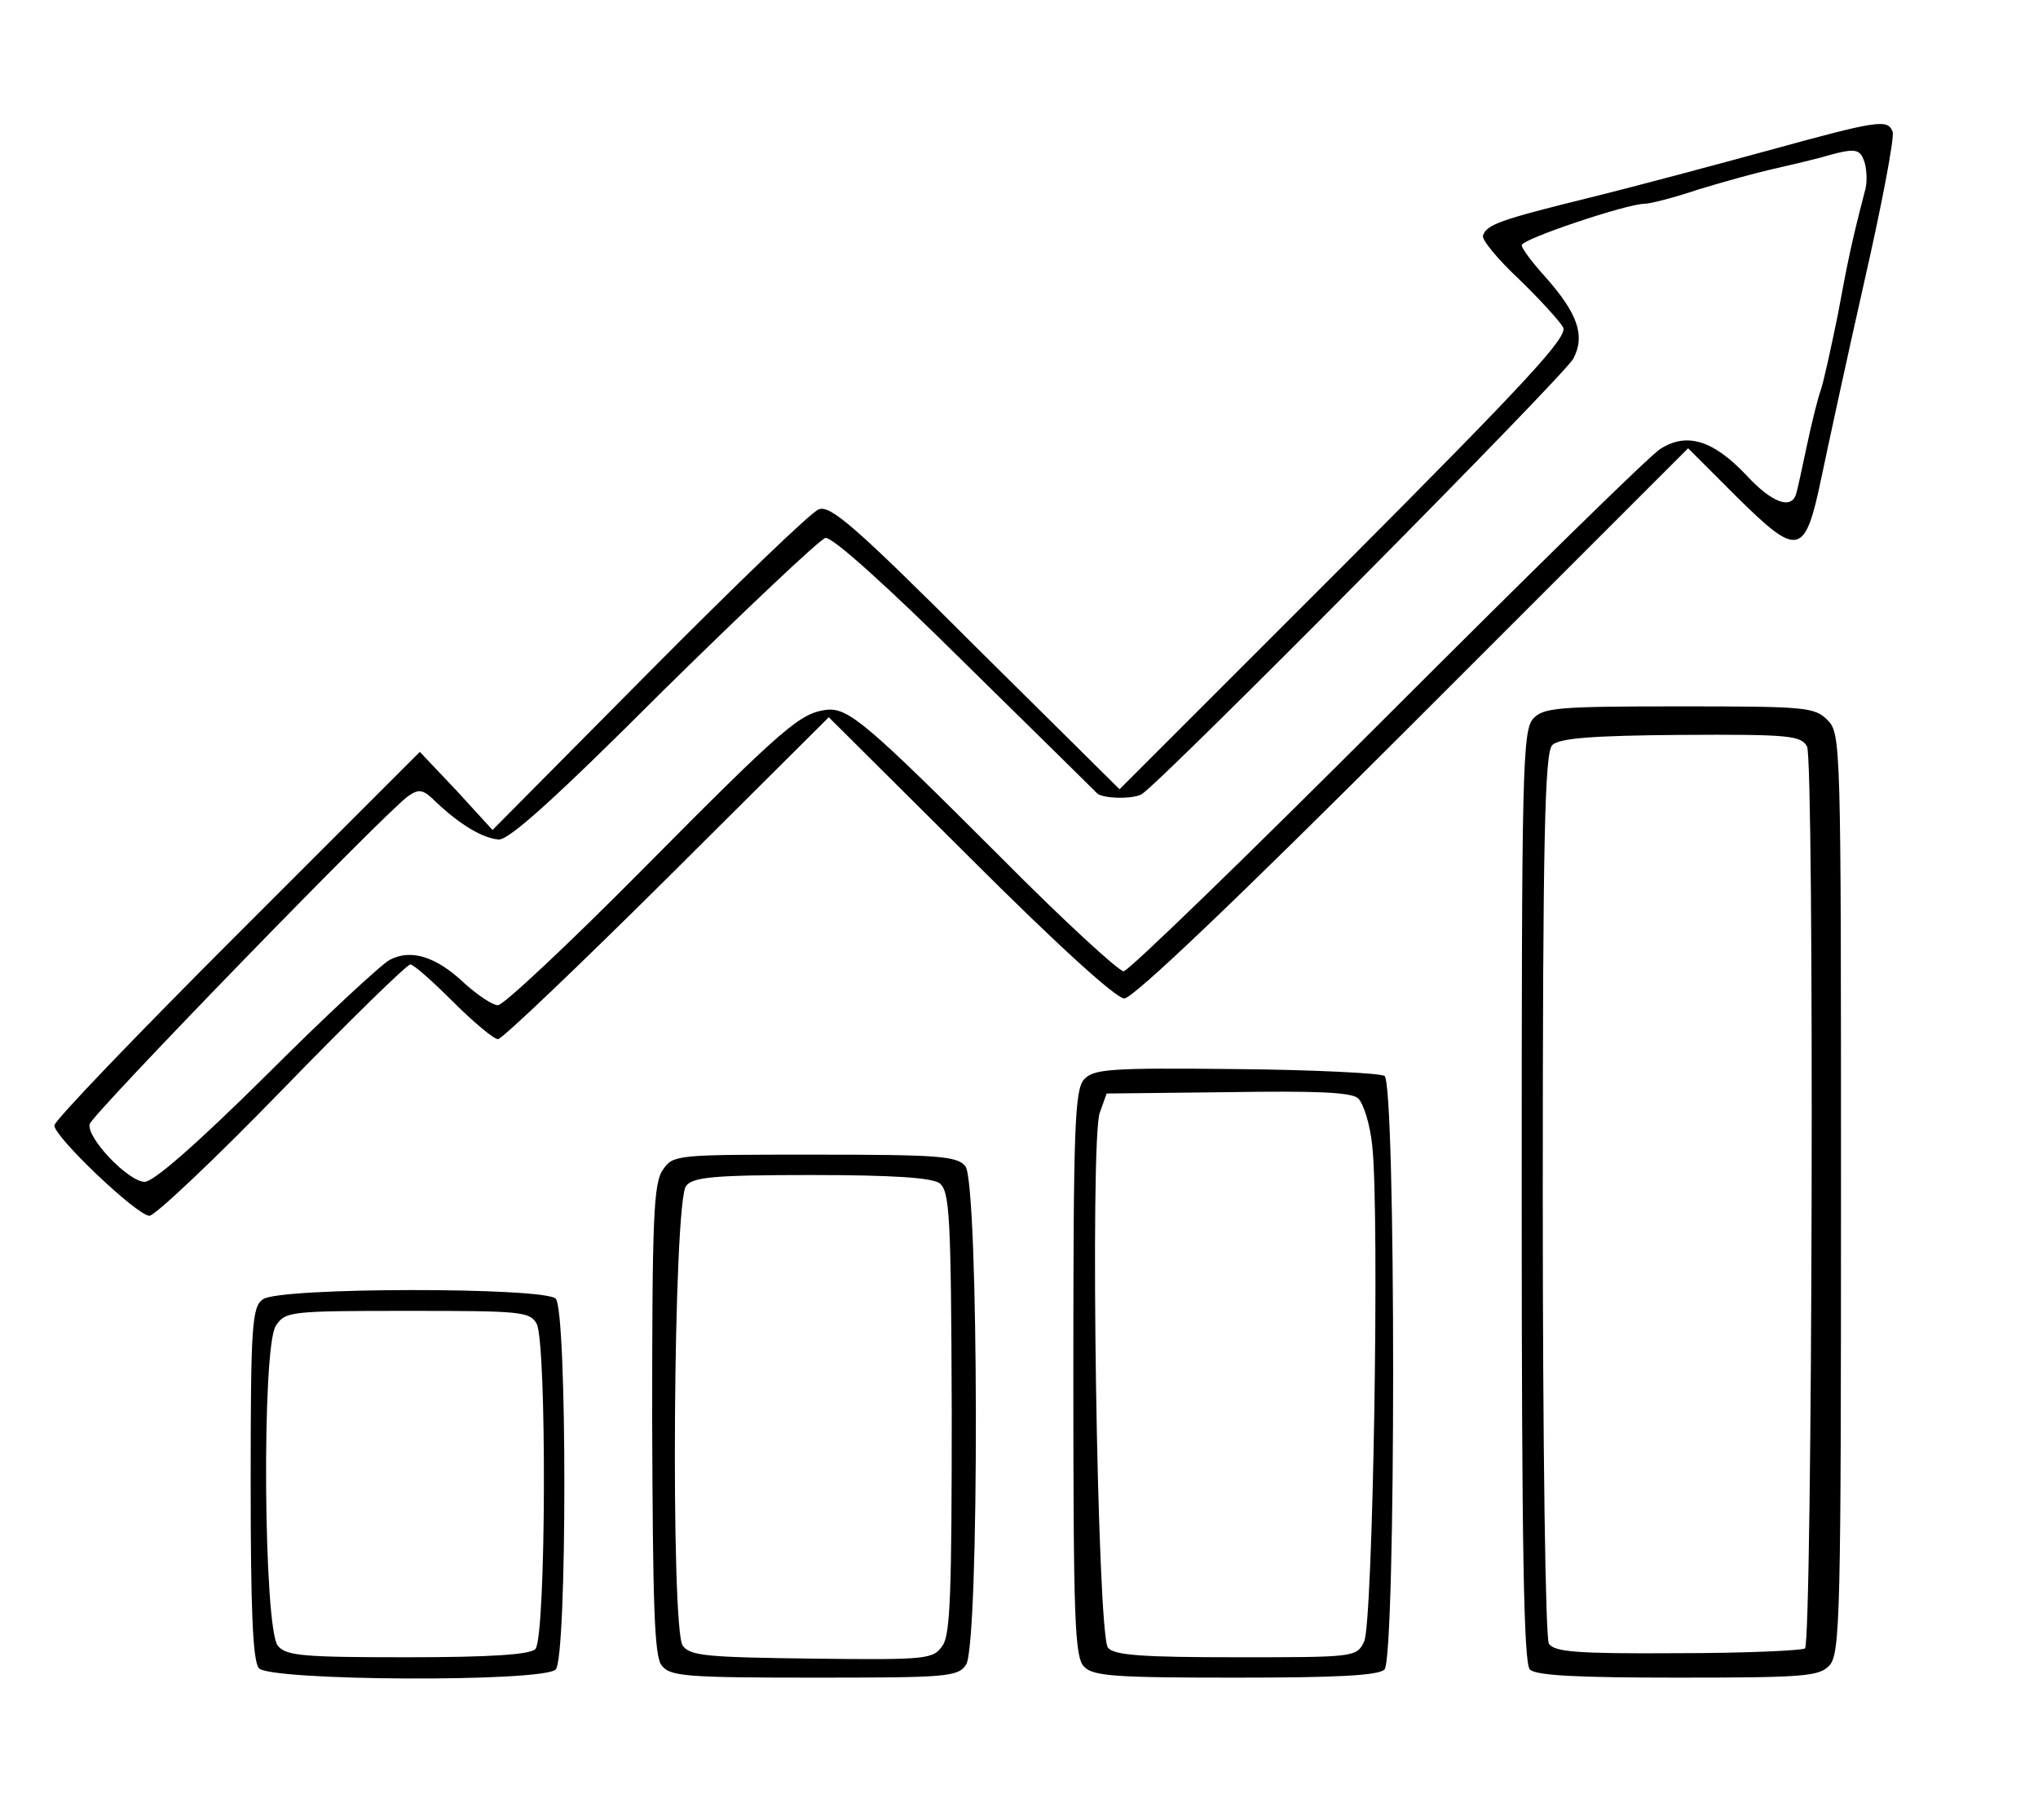 <?xml version="1.0" standalone="no"?>
<!DOCTYPE svg PUBLIC "-//W3C//DTD SVG 20010904//EN"
 "http://www.w3.org/TR/2001/REC-SVG-20010904/DTD/svg10.dtd">
<svg version="1.0" xmlns="http://www.w3.org/2000/svg"
 width="300pt" height="268pt" viewBox="0 0 300 268"
 preserveAspectRatio="xMidYMid meet">
<g transform="translate(0,268) scale(0.1,-0.1)"
fill="#000000" stroke="none">
<path d="M2605 2459 c-77 -21 -196 -53 -265 -70 -134 -33 -152 -40 -157 -56
-2 -6 22 -35 53 -64 31 -30 60 -62 65 -71 7 -14 -52 -78 -322 -349 l-331 -331
-212 210 c-178 178 -214 209 -231 202 -11 -4 -123 -112 -250 -240 l-230 -232
-53 58 -54 57 -269 -269 c-148 -148 -269 -274 -269 -281 0 -17 122 -133 140
-133 8 0 96 83 195 185 99 102 184 185 189 185 5 0 33 -25 63 -55 30 -30 60
-55 66 -55 6 0 118 107 249 237 l238 237 208 -207 c129 -129 215 -207 227
-207 13 0 165 145 425 405 l405 405 72 -72 c90 -89 100 -87 124 28 9 43 37
173 63 288 26 114 45 214 42 222 -7 19 -21 17 -181 -27z m140 -19 c3 -11 4
-30 0 -42 -19 -73 -25 -102 -40 -183 -10 -49 -21 -99 -25 -110 -4 -11 -13 -47
-20 -80 -7 -33 -14 -66 -16 -72 -7 -24 -36 -13 -73 27 -49 52 -88 64 -127 39
-16 -10 -197 -188 -403 -394 -206 -206 -380 -375 -387 -375 -7 0 -89 75 -181
168 -197 197 -224 220 -256 217 -39 -5 -61 -23 -271 -235 -109 -110 -205 -200
-213 -200 -8 0 -30 15 -49 32 -42 40 -79 51 -110 35 -13 -7 -95 -83 -182 -170
-103 -102 -166 -157 -179 -157 -24 0 -86 65 -81 85 3 14 436 460 469 483 16
11 22 10 41 -9 35 -33 68 -53 92 -55 15 -1 82 59 243 220 123 121 230 222 238
224 10 2 91 -71 206 -185 105 -103 192 -189 194 -191 8 -8 54 -9 66 -1 29 18
622 616 635 641 18 34 6 67 -41 120 -19 21 -35 42 -35 47 0 9 155 61 181 61 8
0 43 9 79 21 36 11 83 24 105 29 22 5 56 13 75 18 52 15 58 14 65 -8z"/>
<path d="M2257 1622 c-16 -17 -17 -80 -17 -703 0 -520 3 -688 12 -697 9 -9 71
-12 218 -12 188 0 208 2 223 18 16 17 17 80 17 695 0 664 0 677 -20 697 -19
19 -33 20 -218 20 -180 0 -200 -2 -215 -18z m403 -41 c11 -21 8 -1316 -3
-1328 -4 -3 -88 -7 -187 -7 -150 -1 -182 2 -190 14 -5 9 -9 284 -9 662 0 527
3 650 14 661 10 10 57 14 189 15 160 1 177 -1 186 -17z"/>
<path d="M1596 1091 c-14 -15 -16 -69 -16 -434 0 -364 2 -418 16 -431 13 -14
48 -16 223 -16 148 0 210 3 219 12 17 17 17 864 0 874 -7 4 -105 9 -219 10
-186 2 -209 0 -223 -15z m424 -98 c11 -99 1 -705 -12 -730 -11 -23 -15 -23
-188 -23 -139 0 -180 3 -189 14 -16 19 -27 750 -12 788 l10 28 178 2 c130 2
182 0 192 -9 8 -7 18 -39 21 -70z"/>
<path d="M976 958 c-14 -19 -16 -71 -16 -368 1 -271 3 -349 14 -362 12 -16 35
-18 224 -18 195 0 212 1 224 19 20 28 19 711 -1 734 -12 15 -40 17 -222 17
-203 0 -208 0 -223 -22z m407 -20 c15 -12 17 -47 18 -336 0 -262 -2 -327 -13
-344 -14 -21 -21 -22 -193 -20 -154 2 -179 4 -190 19 -18 25 -14 655 5 677 10
13 41 16 184 16 122 0 177 -4 189 -12z"/>
<path d="M387 767 c-16 -11 -18 -38 -18 -270 0 -185 3 -262 12 -273 15 -19
418 -21 437 -2 17 17 17 529 0 546 -17 17 -408 17 -431 -1z m403 -36 c15 -29
14 -463 -2 -479 -8 -8 -65 -12 -189 -12 -152 0 -178 2 -190 17 -21 25 -24 439
-3 471 14 21 19 22 194 22 167 0 180 -1 190 -19z"/>
</g>
<style>
    @keyframes drawpath0 {
        to {
            stroke-dashoffset: 0;
        }
    }
    @keyframes drawpath1 {
        to {
            stroke-dashoffset: 0;
        }
    }
    @keyframes drawpath2 {
        to {
            stroke-dashoffset: 0;
        }
    }
    @keyframes drawpath3 {
        to {
            stroke-dashoffset: 0;
        }
    }
    @keyframes drawpath4 {
        to {
            stroke-dashoffset: 0;
        }
    }</style></svg>
